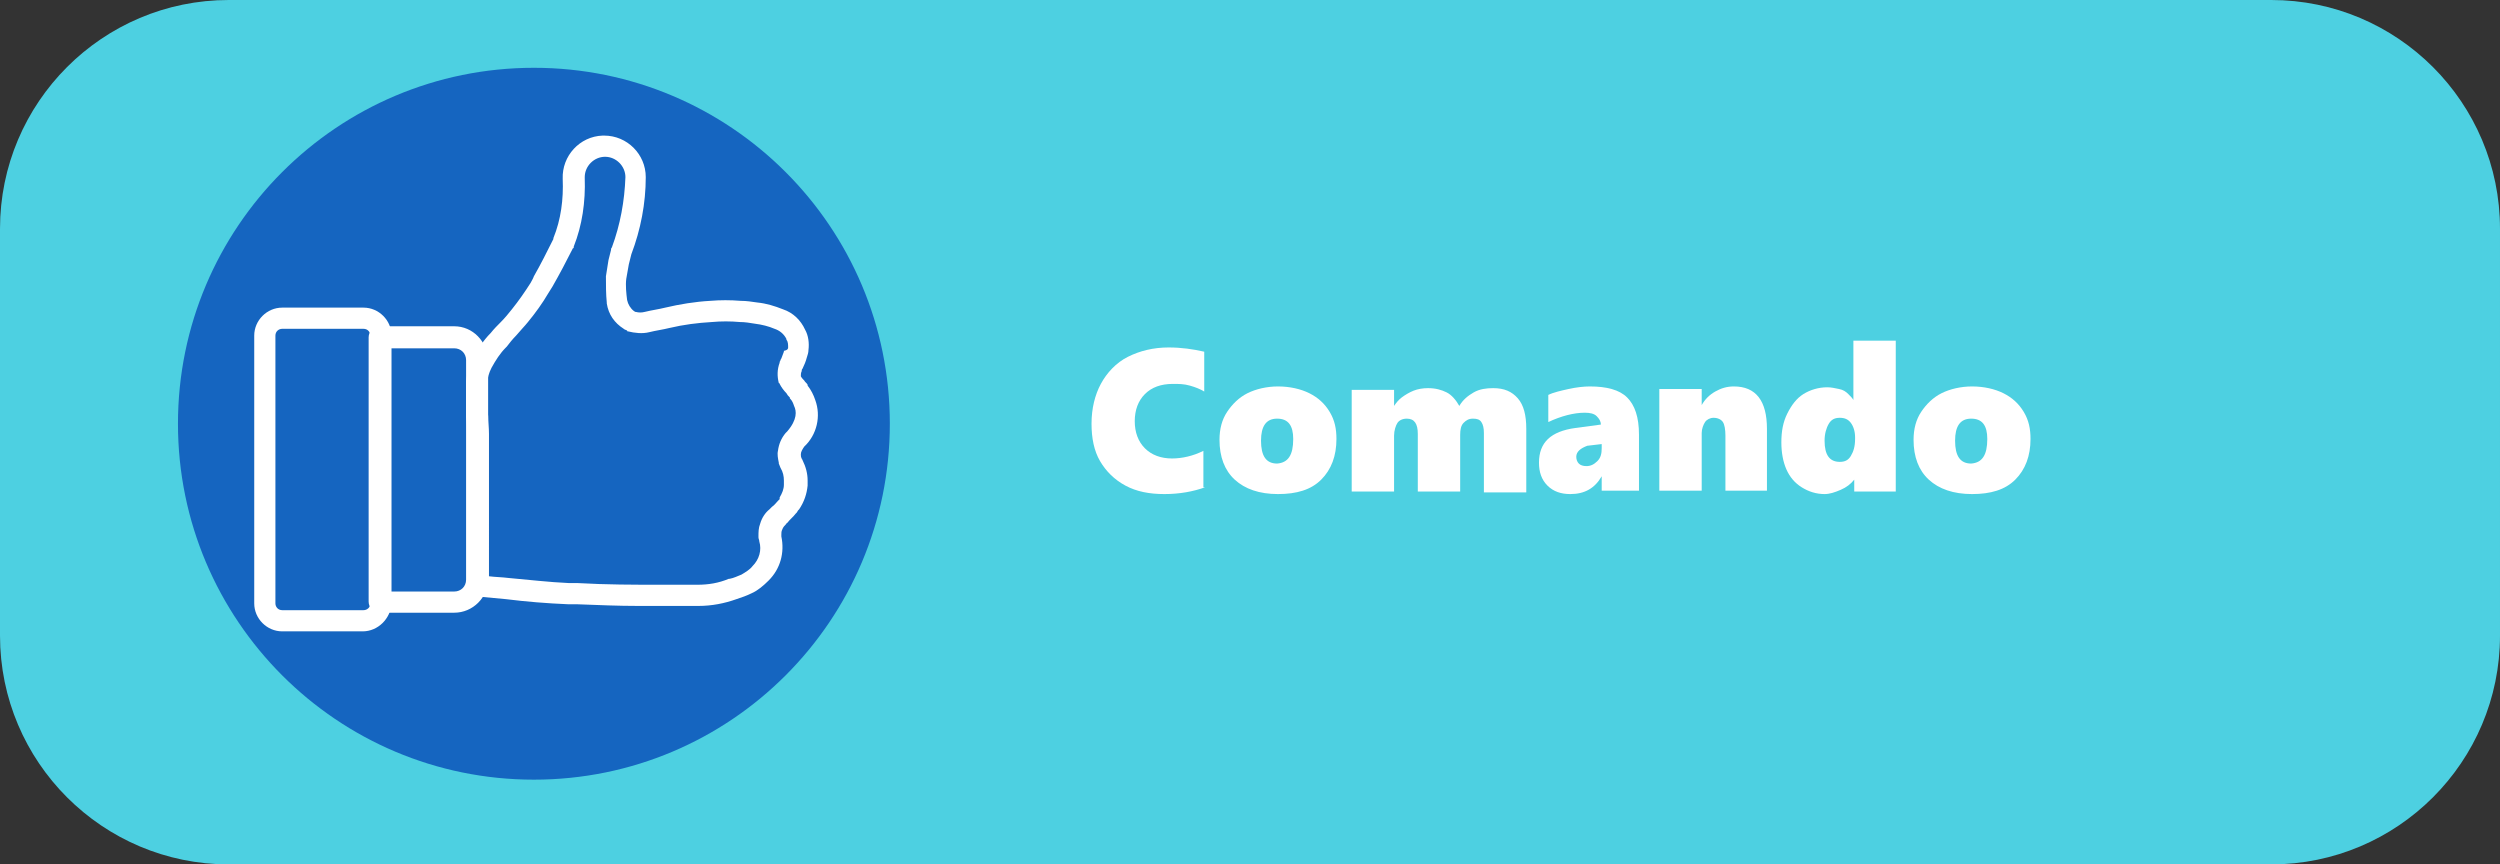 <?xml version="1.0" encoding="utf-8"?>
<!-- Generator: Adobe Illustrator 25.4.2, SVG Export Plug-In . SVG Version: 6.00 Build 0)  -->
<svg version="1.1" id="Capa_1" xmlns="http://www.w3.org/2000/svg" xmlns:xlink="http://www.w3.org/1999/xlink" x="0px" y="0px"
	 viewBox="0 0 295 102" style="enable-background:new 0 0 295 102;" xml:space="preserve">
<rect x="0" y="0" width="295" height="102" fill="#333333" stroke="none"/>
<style type="text/css">
	.st0{fill:#4DD0E1;}
	.st1{enable-background:new    ;}
	.st2{fill:#FFFFFF;}
	.st3{fill:#1565C0;}
	.st4{clip-path:url(#SVGID_00000139273747339143568140000003877731572408274837_);}
</style>
<g id="Grupo_141323" transform="translate(-653 -880)">
	<g id="Grupo_80065" transform="translate(473)">
		<path id="Rectángulo_36015" class="st0" d="M207,880h241c14.9,0,27,12.1,27,27v48c0,14.9-12.1,27-27,27H207
			c-14.9,0-27-12.1-27-27v-48C180,892.1,192.1,880,207,880z"/>
	</g>
	<g class="st1">
		<path class="st2" d="M795.2,937.5c-1.4,0.5-3,0.8-4.8,0.8c-1.8,0-3.3-0.3-4.6-1s-2.3-1.7-3-2.9s-1-2.7-1-4.4
			c0-1.8,0.4-3.4,1.1-4.7s1.8-2.5,3.2-3.2s3-1.1,4.8-1.1c1.5,0,2.9,0.2,4.2,0.5v4.7c-0.5-0.3-1-0.5-1.7-0.7s-1.3-0.2-2-0.2
			c-1.4,0-2.5,0.4-3.3,1.2s-1.2,1.9-1.2,3.2c0,1.3,0.4,2.4,1.2,3.2s1.9,1.2,3.2,1.2c1.2,0,2.5-0.3,3.7-0.9V937.5z"/>
		<path class="st2" d="M810.7,931.8c0,2-0.6,3.6-1.8,4.8s-2.9,1.7-5.1,1.7c-2.2,0-3.9-0.6-5.1-1.7s-1.8-2.7-1.8-4.7
			c0-1.3,0.3-2.4,0.9-3.3s1.4-1.7,2.4-2.2s2.3-0.8,3.6-0.8c1.4,0,2.7,0.3,3.7,0.8s1.8,1.2,2.4,2.2S810.7,930.6,810.7,931.8z
			 M805.6,931.8c0-1.6-0.6-2.4-1.9-2.4s-1.9,0.9-1.9,2.6c0,1.8,0.6,2.7,1.9,2.7C805,934.6,805.6,933.7,805.6,931.8z"/>
		<path class="st2" d="M828.1,938v-6.9c0-0.6-0.1-1-0.3-1.3s-0.5-0.4-1-0.4c-0.5,0-0.8,0.2-1.1,0.5s-0.4,0.8-0.4,1.4v6.7h-5v-6.8
			c0-1.2-0.4-1.8-1.3-1.8c-0.5,0-0.9,0.2-1.1,0.5s-0.4,0.9-0.4,1.5v6.6h-5v-12h5v1.9h0c0.2-0.3,0.5-0.7,0.9-1s0.9-0.6,1.4-0.8
			s1.1-0.3,1.7-0.3c0.9,0,1.6,0.2,2.2,0.5s1.1,0.9,1.5,1.6c0.4-0.7,1-1.2,1.7-1.6s1.5-0.5,2.3-0.5c1.3,0,2.2,0.4,2.9,1.2s1,2,1,3.6
			v7.5H828.1z"/>
		<path class="st2" d="M842,938v-1.8h0c-0.8,1.4-2,2.1-3.7,2.1c-1.1,0-2-0.3-2.7-1s-1-1.6-1-2.7c0-2.4,1.4-3.7,4.3-4.1l3-0.4
			c0-0.4-0.2-0.7-0.5-1s-0.8-0.4-1.4-0.4c-1.3,0-2.8,0.4-4.3,1.1v-3.2c0.6-0.3,1.5-0.5,2.4-0.7s1.8-0.3,2.5-0.3c2,0,3.5,0.4,4.4,1.3
			s1.4,2.3,1.4,4.4v6.6H842z M839,933.9c0,0.3,0.1,0.6,0.3,0.8s0.5,0.3,0.9,0.3c0.5,0,0.9-0.2,1.3-0.6s0.5-0.9,0.5-1.5v-0.5
			l-1.7,0.2C839.5,932.9,839,933.3,839,933.9z"/>
		<path class="st2" d="M856.6,938v-6.6c0-0.7-0.1-1.3-0.3-1.6s-0.6-0.5-1.1-0.5c-0.4,0-0.8,0.2-1,0.5s-0.4,0.8-0.4,1.3v6.8h-5v-12h5
			v1.9h0c0.4-0.7,0.9-1.2,1.6-1.6s1.4-0.6,2.2-0.6c2.6,0,3.9,1.7,3.9,5v7.3H856.6z"/>
		<path class="st2" d="M871.8,938v-1.4h0c-0.4,0.5-0.9,0.9-1.6,1.2s-1.3,0.5-1.9,0.5c-1,0-1.9-0.3-2.7-0.8s-1.4-1.2-1.8-2.1
			s-0.6-2-0.6-3.2c0-1.3,0.2-2.4,0.7-3.4s1.1-1.8,1.9-2.3s1.8-0.8,2.8-0.8c0.5,0,0.9,0.1,1.4,0.2s0.8,0.3,1.1,0.6s0.5,0.5,0.6,0.7h0
			v-7h5V938H871.8z M871.9,931.6c0-0.7-0.2-1.3-0.5-1.7s-0.7-0.6-1.3-0.6s-1,0.2-1.3,0.7s-0.5,1.2-0.5,2c0,1.7,0.6,2.5,1.8,2.5
			c0.6,0,1-0.2,1.3-0.7s0.5-1.1,0.5-2V931.6z"/>
		<path class="st2" d="M892.6,931.8c0,2-0.6,3.6-1.8,4.8s-2.9,1.7-5.1,1.7c-2.2,0-3.9-0.6-5.1-1.7s-1.8-2.7-1.8-4.7
			c0-1.3,0.3-2.4,0.9-3.3s1.4-1.7,2.4-2.2s2.3-0.8,3.6-0.8c1.4,0,2.7,0.3,3.7,0.8s1.8,1.2,2.4,2.2S892.6,930.6,892.6,931.8z
			 M887.5,931.8c0-1.6-0.6-2.4-1.9-2.4s-1.9,0.9-1.9,2.6c0,1.8,0.6,2.7,1.9,2.7C886.9,934.6,887.5,933.7,887.5,931.8z"/>
	</g>
	<circle id="Elipse_4791" class="st3" cx="716" cy="930" r="42"/>
	<g id="Grupo_87765" transform="translate(682.999 896)">
		<g>
			<defs>
				<rect id="SVGID_1_" x="0" width="67" height="59"/>
			</defs>
			<clipPath id="SVGID_00000172402126640787740640000017534053050009881731_">
				<use xlink:href="#SVGID_1_"  style="overflow:visible;"/>
			</clipPath>
			<g id="Grupo_87764" style="clip-path:url(#SVGID_00000172402126640787740640000017534053050009881731_);">
				<path id="Trazado_117033" class="st2" d="M23.6,56.3h-8.8c-0.7,0-1.3-0.6-1.3-1.3V23.8c0-0.7,0.6-1.3,1.3-1.3h0h8.8
					c2.2,0,3.9,1.8,4,4v25.8C27.6,54.5,25.8,56.3,23.6,56.3 M16.1,53.8h7.5c0.8,0,1.4-0.6,1.4-1.4V26.5c0-0.8-0.6-1.4-1.4-1.4h-7.5
					V53.8z"/>
				<path id="Trazado_117034" class="st2" d="M12.8,58.5H3.3C1.5,58.5,0,57,0,55.2V23.6c0-1.8,1.5-3.3,3.3-3.3h9.6
					c1.8,0,3.3,1.5,3.3,3.3v31.6C16.1,57,14.6,58.5,12.8,58.5 M3.3,22.8c-0.4,0-0.8,0.3-0.8,0.8v31.6c0,0.4,0.3,0.8,0.8,0.8h9.6
					c0.4,0,0.8-0.3,0.8-0.8V23.6c0-0.4-0.3-0.8-0.8-0.8L3.3,22.8z"/>
				<path id="Trazado_117035" class="st2" d="M45.3,55.5c-2.3,0-4.7-0.1-7.3-0.2l-0.4,0c-0.2,0-0.4,0-0.6,0
					c-2.4-0.1-4.9-0.3-7.3-0.6c-1.1-0.1-2.1-0.2-3.2-0.3c-0.1,0-0.2,0-0.3,0c-0.6-0.1-1.1-0.6-1.1-1.2v-7.7l0-10.3
					c0-0.6,0-1.3-0.1-2C25,32,25,30.8,25,29.6c0-0.2,0-0.4,0-0.6c0.1-0.9,0.4-1.8,0.8-2.6c0.5-1.1,1.2-2.2,2.1-3.1
					c0.4-0.5,0.8-0.9,1.2-1.3c0.5-0.5,0.9-1,1.3-1.5c0.8-1,1.5-2,2.2-3.1c0.1-0.2,0.3-0.5,0.4-0.8c0.8-1.4,1.5-2.8,2.3-4.4
					c0,0,0-0.1,0-0.1c0.9-2.2,1.2-4.6,1.1-7c-0.1-2.7,2-5,4.7-5.1c0.1,0,0.1,0,0.2,0c2.7,0,4.9,2.2,4.9,4.9c0,3.1-0.6,6.2-1.7,9.1
					c-0.1,0.4-0.2,0.8-0.3,1.2c-0.1,0.6-0.2,1.2-0.3,1.7c-0.1,0.8,0,1.7,0.1,2.5c0.1,0.5,0.4,1,0.8,1.3c0,0,0.1,0,0.1,0.1l0.1,0
					c0.4,0.1,0.7,0.1,1.1,0c0.8-0.2,1.6-0.3,2.4-0.5c1.7-0.4,3.5-0.7,5.3-0.8c1.2-0.1,2.4-0.1,3.6,0c0.7,0,1.3,0.1,2,0.2
					c1,0.1,2,0.4,3,0.8c1.2,0.4,2.1,1.3,2.6,2.4c0.4,0.7,0.5,1.6,0.4,2.4c0,0.3-0.1,0.6-0.2,0.9c-0.1,0.4-0.3,0.9-0.5,1.3
					c-0.1,0.1-0.1,0.2-0.1,0.3c-0.1,0.2-0.1,0.4-0.1,0.6c0.1,0.2,0.3,0.4,0.4,0.5c0.1,0.2,0.3,0.3,0.4,0.5l0,0.1
					c0.4,0.5,0.7,1.1,0.9,1.7c0.7,1.9,0.2,4.1-1.3,5.5c-0.2,0.3-0.4,0.6-0.4,0.9c0,0.2,0,0.3,0.1,0.5c0,0.1,0.1,0.1,0.1,0.2
					c0.4,0.8,0.6,1.6,0.6,2.4c0,0.1,0,0.3,0,0.4V41c0,0.1,0,0.2,0,0.3c-0.1,1-0.4,1.9-1,2.8l-0.1,0.1l0,0c-0.1,0.1-0.1,0.2-0.2,0.3
					c0,0-0.1,0.1-0.1,0.1c-0.3,0.4-0.7,0.7-1,1.1c0,0-0.1,0-0.1,0.1l0,0c-0.2,0.2-0.4,0.4-0.5,0.7c-0.1,0.2-0.1,0.4-0.1,0.6
					c0,0.1,0,0.1,0,0.2c0.4,1.9-0.1,3.8-1.5,5.2c-0.6,0.6-1.3,1.2-2,1.5c-0.6,0.3-1.2,0.5-1.8,0.7c-1.4,0.5-2.9,0.8-4.5,0.8
					c-1.5,0-3,0-4.4,0C47.1,55.5,46.2,55.5,45.3,55.5 M27.7,52c0.8,0.1,1.5,0.1,2.3,0.2c2.3,0.2,4.8,0.5,7.1,0.6c0.2,0,0.4,0,0.6,0
					l0.4,0c3.5,0.2,6.7,0.2,9.8,0.2c1.5,0,3,0,4.4,0c1.3,0,2.5-0.2,3.7-0.7c0,0,0.1,0,0.1,0c0.5-0.1,0.9-0.3,1.4-0.5
					c0.5-0.3,1-0.6,1.3-1c0,0,0,0,0,0c0.8-0.8,1.1-1.9,0.8-2.9c0-0.2-0.1-0.3-0.1-0.5c0,0,0-0.1,0-0.1c0-0.5,0-1,0.2-1.5
					c0.2-0.7,0.6-1.3,1.1-1.7c0,0,0,0,0.1-0.1l0,0c0.1-0.1,0.1-0.1,0.2-0.2c0.3-0.2,0.5-0.5,0.7-0.7l0,0l0.1-0.1
					c0,0,0.1-0.1,0.1-0.1l0-0.1l0-0.1c0.3-0.5,0.5-1,0.5-1.5c0-0.1,0-0.1,0-0.2c0-0.1,0-0.2,0-0.3v0c0-0.5-0.1-1-0.4-1.5
					c-0.1-0.2-0.1-0.3-0.2-0.5c0,0,0,0,0-0.1c-0.1-0.5-0.2-1-0.1-1.4c0.1-0.8,0.4-1.5,0.9-2.1c0,0,0,0,0.1-0.1s0,0,0.1-0.1
					c1.2-1.4,1.1-2.4,0.8-3c-0.1-0.3-0.2-0.6-0.5-0.9l0-0.1c0,0,0,0-0.1-0.1c-0.1-0.1-0.2-0.2-0.3-0.4c-0.3-0.3-0.6-0.7-0.8-1.1
					c0,0,0-0.1-0.1-0.1c-0.2-0.8-0.2-1.6,0.1-2.4c0,0,0-0.1,0-0.1c0.1-0.1,0.1-0.3,0.2-0.4c0.1-0.3,0.2-0.5,0.3-0.8c0,0,0-0.1,0-0.1
					C63,25.3,63,25.1,63,25c0-0.3,0-0.7-0.2-0.9c0,0,0,0,0-0.1c-0.3-0.6-0.8-1-1.4-1.2c-0.7-0.3-1.5-0.5-2.3-0.6
					c-0.6-0.1-1.2-0.2-1.8-0.2c-1.1-0.1-2.2-0.1-3.3,0c-1.7,0.1-3.3,0.3-5,0.7c-0.8,0.2-1.6,0.3-2.4,0.5c-0.8,0.2-1.7,0.1-2.5-0.1
					c-0.1,0-0.1,0-0.1-0.1c-0.2-0.1-0.3-0.1-0.4-0.2c-1.1-0.7-1.8-1.7-2-3c0,0,0-0.1,0-0.1c-0.1-1-0.1-2-0.1-3.1
					c0.1-0.6,0.2-1.2,0.3-1.9c0.1-0.4,0.2-0.8,0.3-1.2c0-0.1,0-0.2,0.1-0.3c1-2.7,1.5-5.5,1.6-8.3c0-1.3-1.1-2.4-2.4-2.4
					c-1.3,0-2.4,1.1-2.4,2.4c0,0,0,0.1,0,0.1c0.1,2.8-0.3,5.6-1.3,8.1c0,0,0,0.1,0,0.1c0,0,0,0.1-0.1,0.1c-0.8,1.6-1.6,3.1-2.4,4.5
					c-0.2,0.3-0.3,0.5-0.5,0.8c-0.7,1.2-1.5,2.3-2.4,3.4c-0.4,0.5-0.9,1-1.4,1.6c-0.4,0.4-0.8,0.9-1.1,1.3c0,0,0,0-0.1,0.1
					c-0.7,0.7-1.2,1.5-1.7,2.4c-0.3,0.6-0.5,1.2-0.5,1.9c0,0.1,0,0.2,0,0.3c0,0.1,0,0.1,0,0.2c-0.1,1.1,0,2.2,0.1,3.3
					c0,0.7,0.1,1.4,0.1,2.1l0,10.3L27.7,52z M36.5,12.7L36.5,12.7z"/>
			</g>
		</g>
	</g>
</g>
</svg>
